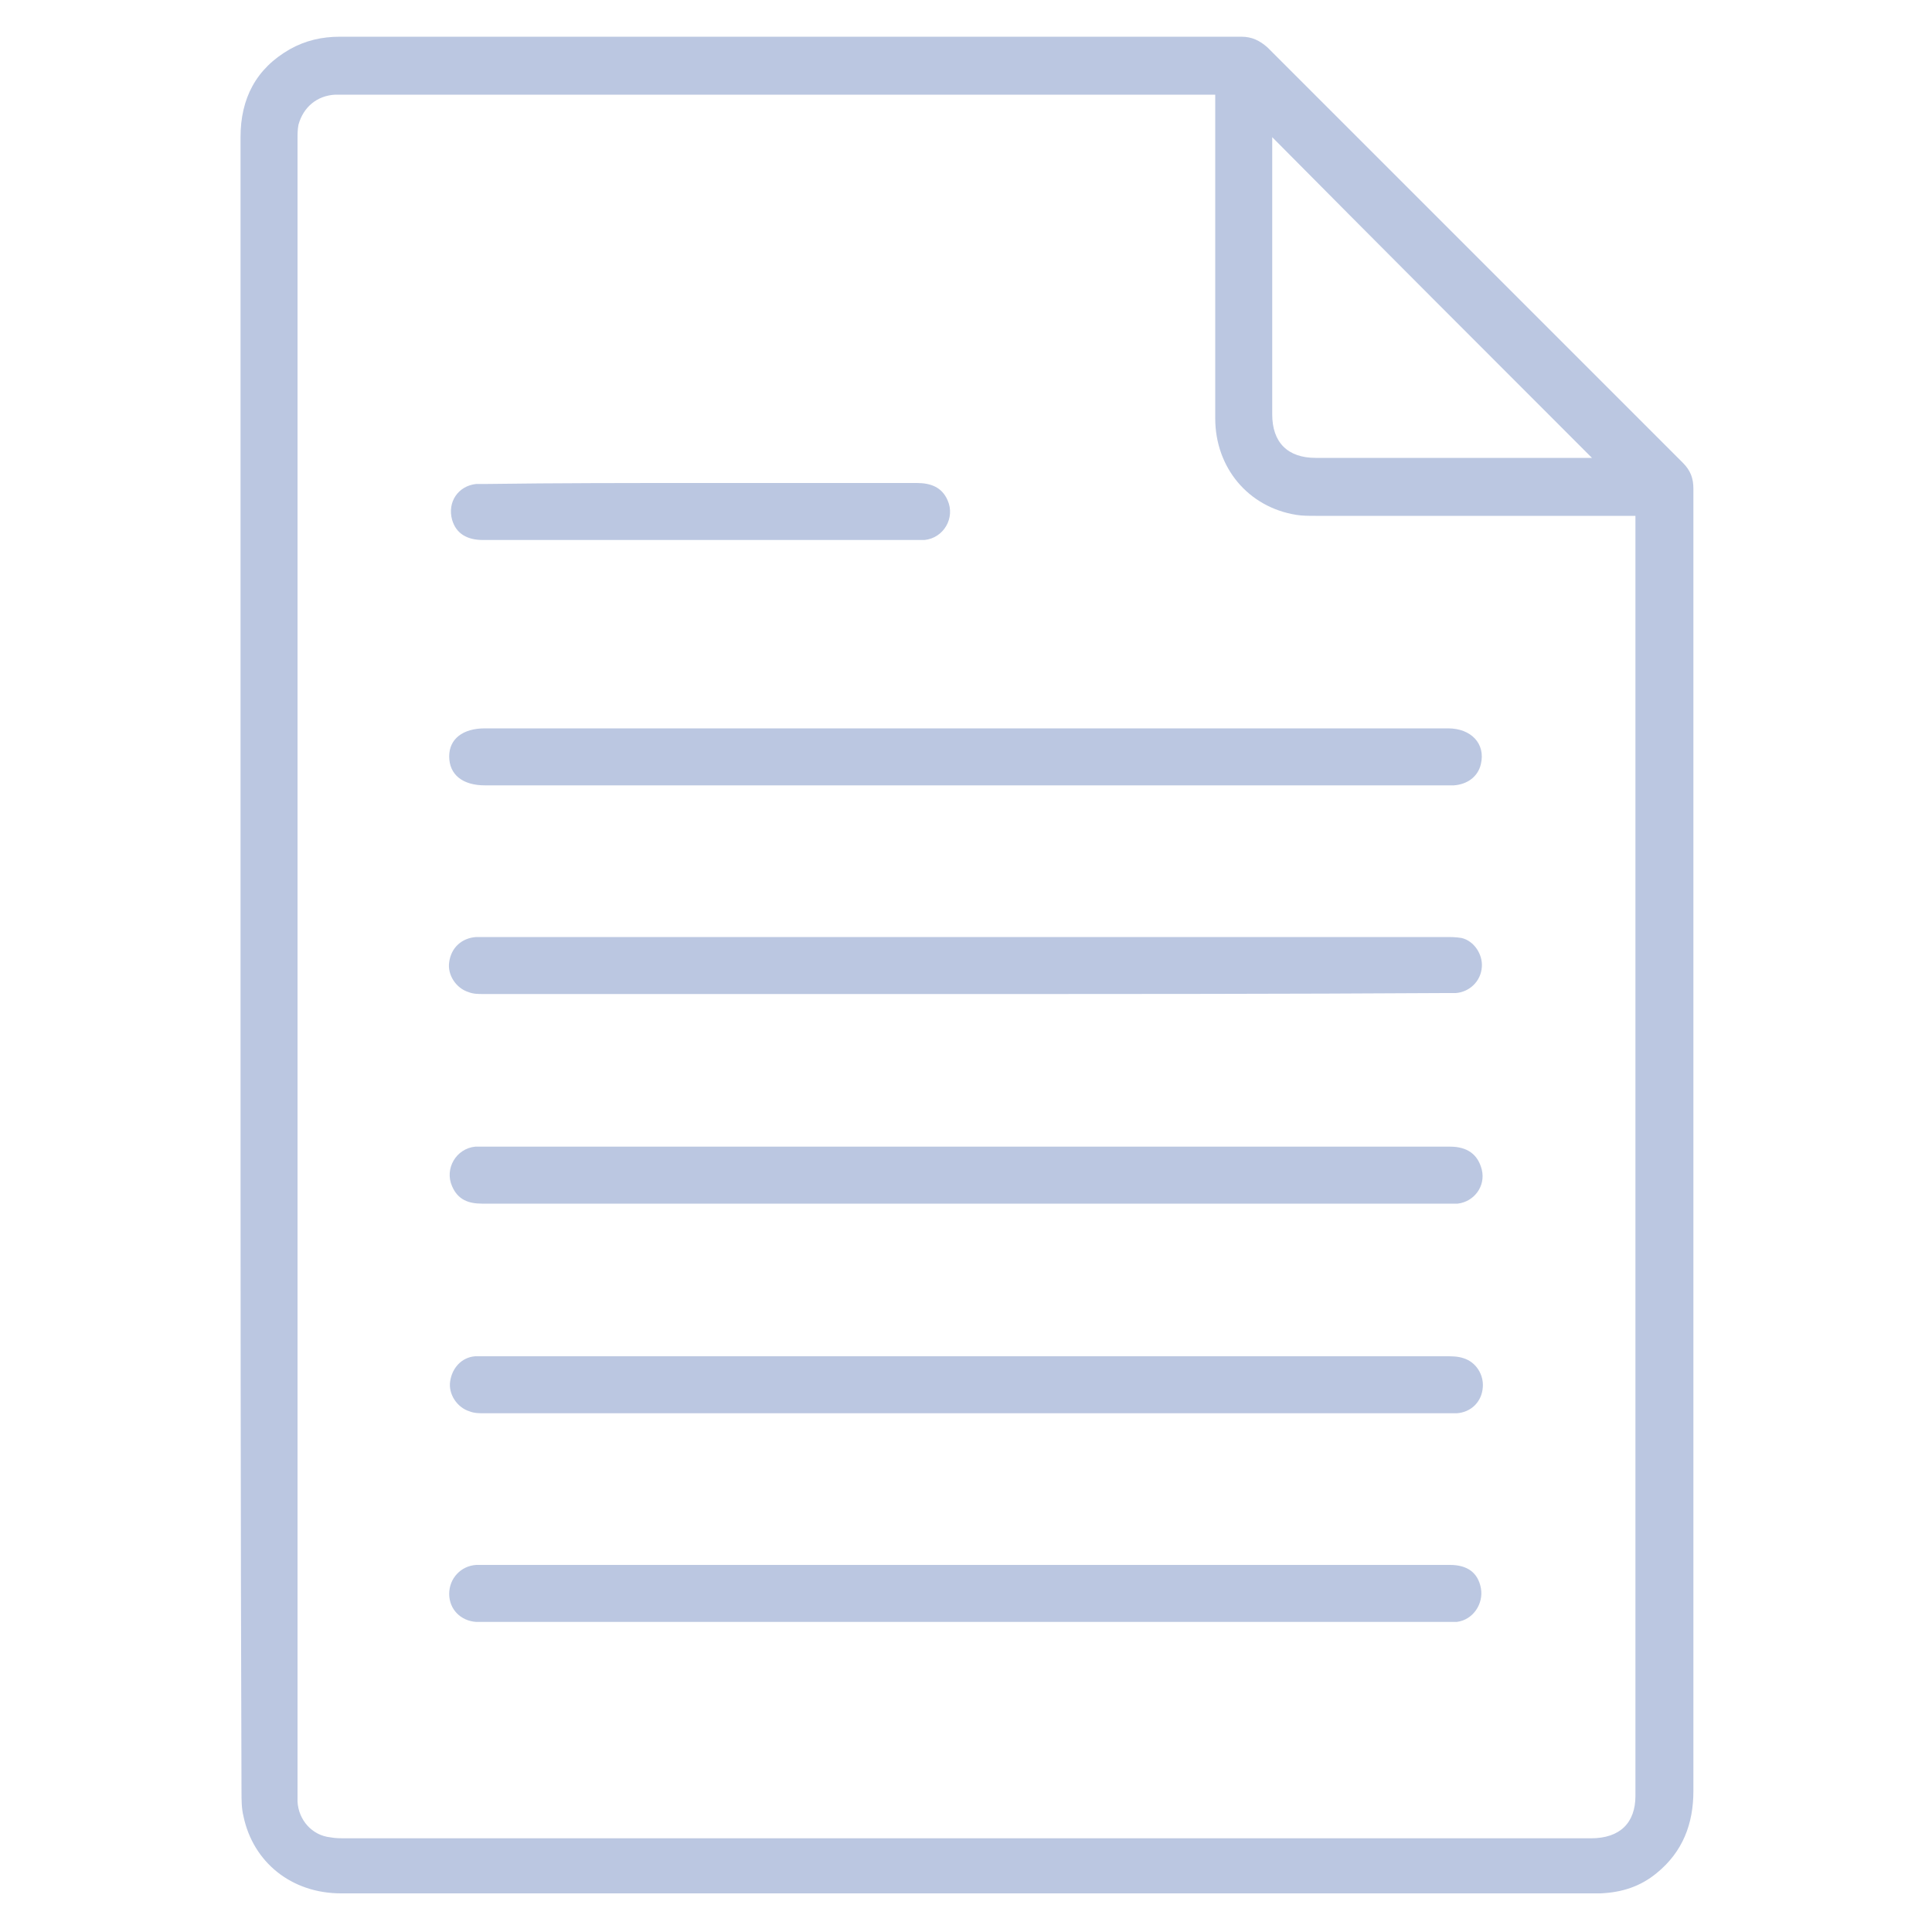 <?xml version="1.0" encoding="utf-8"?>
<!-- Generator: Adobe Illustrator 24.3.0, SVG Export Plug-In . SVG Version: 6.00 Build 0)  -->
<svg version="1.1" id="Layer_1" xmlns="http://www.w3.org/2000/svg" xmlns:xlink="http://www.w3.org/1999/xlink" x="0px" y="0px"
	 viewBox="0 0 200 200" style="enable-background:new 0 0 200 200;" xml:space="preserve">
<style type="text/css">
	.st0{fill-rule:evenodd;clip-rule:evenodd;fill:#BBC7E1;}
</style>
<g>
	<path class="st0" d="M24.9,100c0-28.6,0-57.2,0-85.8c0-4,1.6-7.1,5.1-9.1c1.6-0.9,3.3-1.3,5.2-1.3c17.2,0,34.3,0,51.5,0
		c13.9,0,27.9,0,41.8,0c1.1,0,1.9,0.4,2.7,1.1c14.3,14.3,28.7,28.7,43,43c0.8,0.8,1.1,1.6,1.1,2.7c0,44.9,0,89.9,0,134.8
		c0,3.4-1.1,6.3-3.8,8.5c-1.7,1.4-3.6,2-5.8,2.1c-0.2,0-0.5,0-0.7,0c-43.2,0-86.5,0-129.7,0c-5.1,0-9.1-3.2-10.1-8
		c-0.2-0.8-0.2-1.7-0.2-2.6C24.9,157,24.9,128.5,24.9,100z M125.8,9.8c-0.5,0-0.8,0-1.2,0c-29.7,0-59.4,0-89.1,0c-0.3,0-0.5,0-0.8,0
		c-1.9,0.1-3.3,1.3-3.8,3.1c-0.1,0.5-0.1,1-0.1,1.5c0,57.1,0,114.2,0,171.3c0,0.3,0,0.5,0,0.8c0.1,1.9,1.5,3.5,3.4,3.7
		c0.5,0.1,1.1,0.1,1.6,0.1c19.6,0,39.1,0,58.7,0c23.4,0,46.8,0,70.2,0c3,0,4.6-1.6,4.6-4.4c0-43.8,0-87.6,0-131.5c0-0.3,0-0.6,0-1
		c-0.5,0-0.8,0-1.2,0c-10.6,0-21.3,0-31.9,0c-0.7,0-1.4,0-2-0.1c-5-0.8-8.4-4.9-8.4-10c0-10.7,0-21.5,0-32.2
		C125.8,10.6,125.8,10.3,125.8,9.8z M164.8,47.4c-11.1-11.1-22.1-22.1-33.1-33.2c0,0.3,0,0.6,0,0.9c0,9.3,0,18.5,0,27.8
		c0,2.9,1.6,4.5,4.5,4.5c9.3,0,18.5,0,27.8,0C164.2,47.4,164.5,47.4,164.8,47.4z"/>
	<path class="st0" d="M99.9,81.3c-16.6,0-33.1,0-49.7,0c-2.3,0-3.7-1.1-3.7-3c0-1.8,1.4-2.9,3.7-2.9c33.2,0,66.5,0,99.7,0
		c2.4,0,3.9,1.6,3.4,3.7c-0.3,1.3-1.4,2.1-2.8,2.2c-0.6,0-1.2,0-1.8,0C132.5,81.3,116.2,81.3,99.9,81.3z"/>
	<path class="st0" d="M100,102.9c-16.7,0-33.3,0-50,0c-0.5,0-1,0-1.5-0.2c-1.3-0.4-2.2-1.8-2-3.1c0.2-1.5,1.3-2.5,2.8-2.6
		c0.5,0,1,0,1.5,0c32.9,0,65.9,0,98.8,0c0.6,0,1.1,0,1.7,0.1c1.3,0.3,2.2,1.7,2.1,3c-0.1,1.5-1.3,2.6-2.7,2.7c-0.4,0-0.7,0-1.1,0
		C133.1,102.9,116.6,102.9,100,102.9z"/>
	<path class="st0" d="M100,124.6c-16.7,0-33.4,0-50.1,0c-1.4,0-2.5-0.4-3.1-1.8c-0.8-1.8,0.4-3.9,2.4-4.1c0.2,0,0.4,0,0.6,0
		c33.4,0,66.8,0,100.3,0c1.8,0,2.9,0.8,3.3,2.4c0.4,1.7-0.8,3.3-2.5,3.5c-0.3,0-0.6,0-1,0C133.2,124.6,116.6,124.6,100,124.6
		C100,124.6,100,124.6,100,124.6z"/>
	<path class="st0" d="M100,140.4c16.6,0,33.1,0,49.7,0c0.6,0,1.2,0,1.8,0.2c1.3,0.4,2.1,1.7,2,3c-0.1,1.5-1.2,2.6-2.7,2.7
		c-0.3,0-0.5,0-0.8,0c-33.3,0-66.6,0-99.9,0c-0.5,0-1,0-1.5-0.2c-1.3-0.4-2.2-1.8-2-3.1c0.2-1.4,1.2-2.5,2.6-2.6c0.4,0,0.8,0,1.2,0
		C66.9,140.4,83.5,140.4,100,140.4z"/>
	<path class="st0" d="M100.1,162c16.7,0,33.4,0,50,0c1.8,0,2.9,0.8,3.2,2.4c0.3,1.6-0.8,3.3-2.5,3.5c-0.4,0-0.8,0-1.1,0
		c-33.1,0-66.1,0-99.2,0c-0.4,0-0.8,0-1.2,0c-1.6-0.1-2.8-1.3-2.8-2.9c0-1.6,1.2-2.9,2.8-3c0.3,0,0.6,0,1,0
		C66.9,162,83.5,162,100.1,162z"/>
	<path class="st0" d="M72.4,50c7.5,0,15,0,22.5,0c1.4,0,2.6,0.4,3.2,1.8c0.8,1.8-0.4,3.9-2.4,4.1c-0.2,0-0.5,0-0.7,0
		c-15,0-30,0-45,0c-1.7,0-2.8-0.7-3.2-2.1c-0.5-1.8,0.6-3.5,2.5-3.7c0.3,0,0.7,0,1.1,0C57.6,50,65,50,72.4,50z"/>
</g>
</svg>
